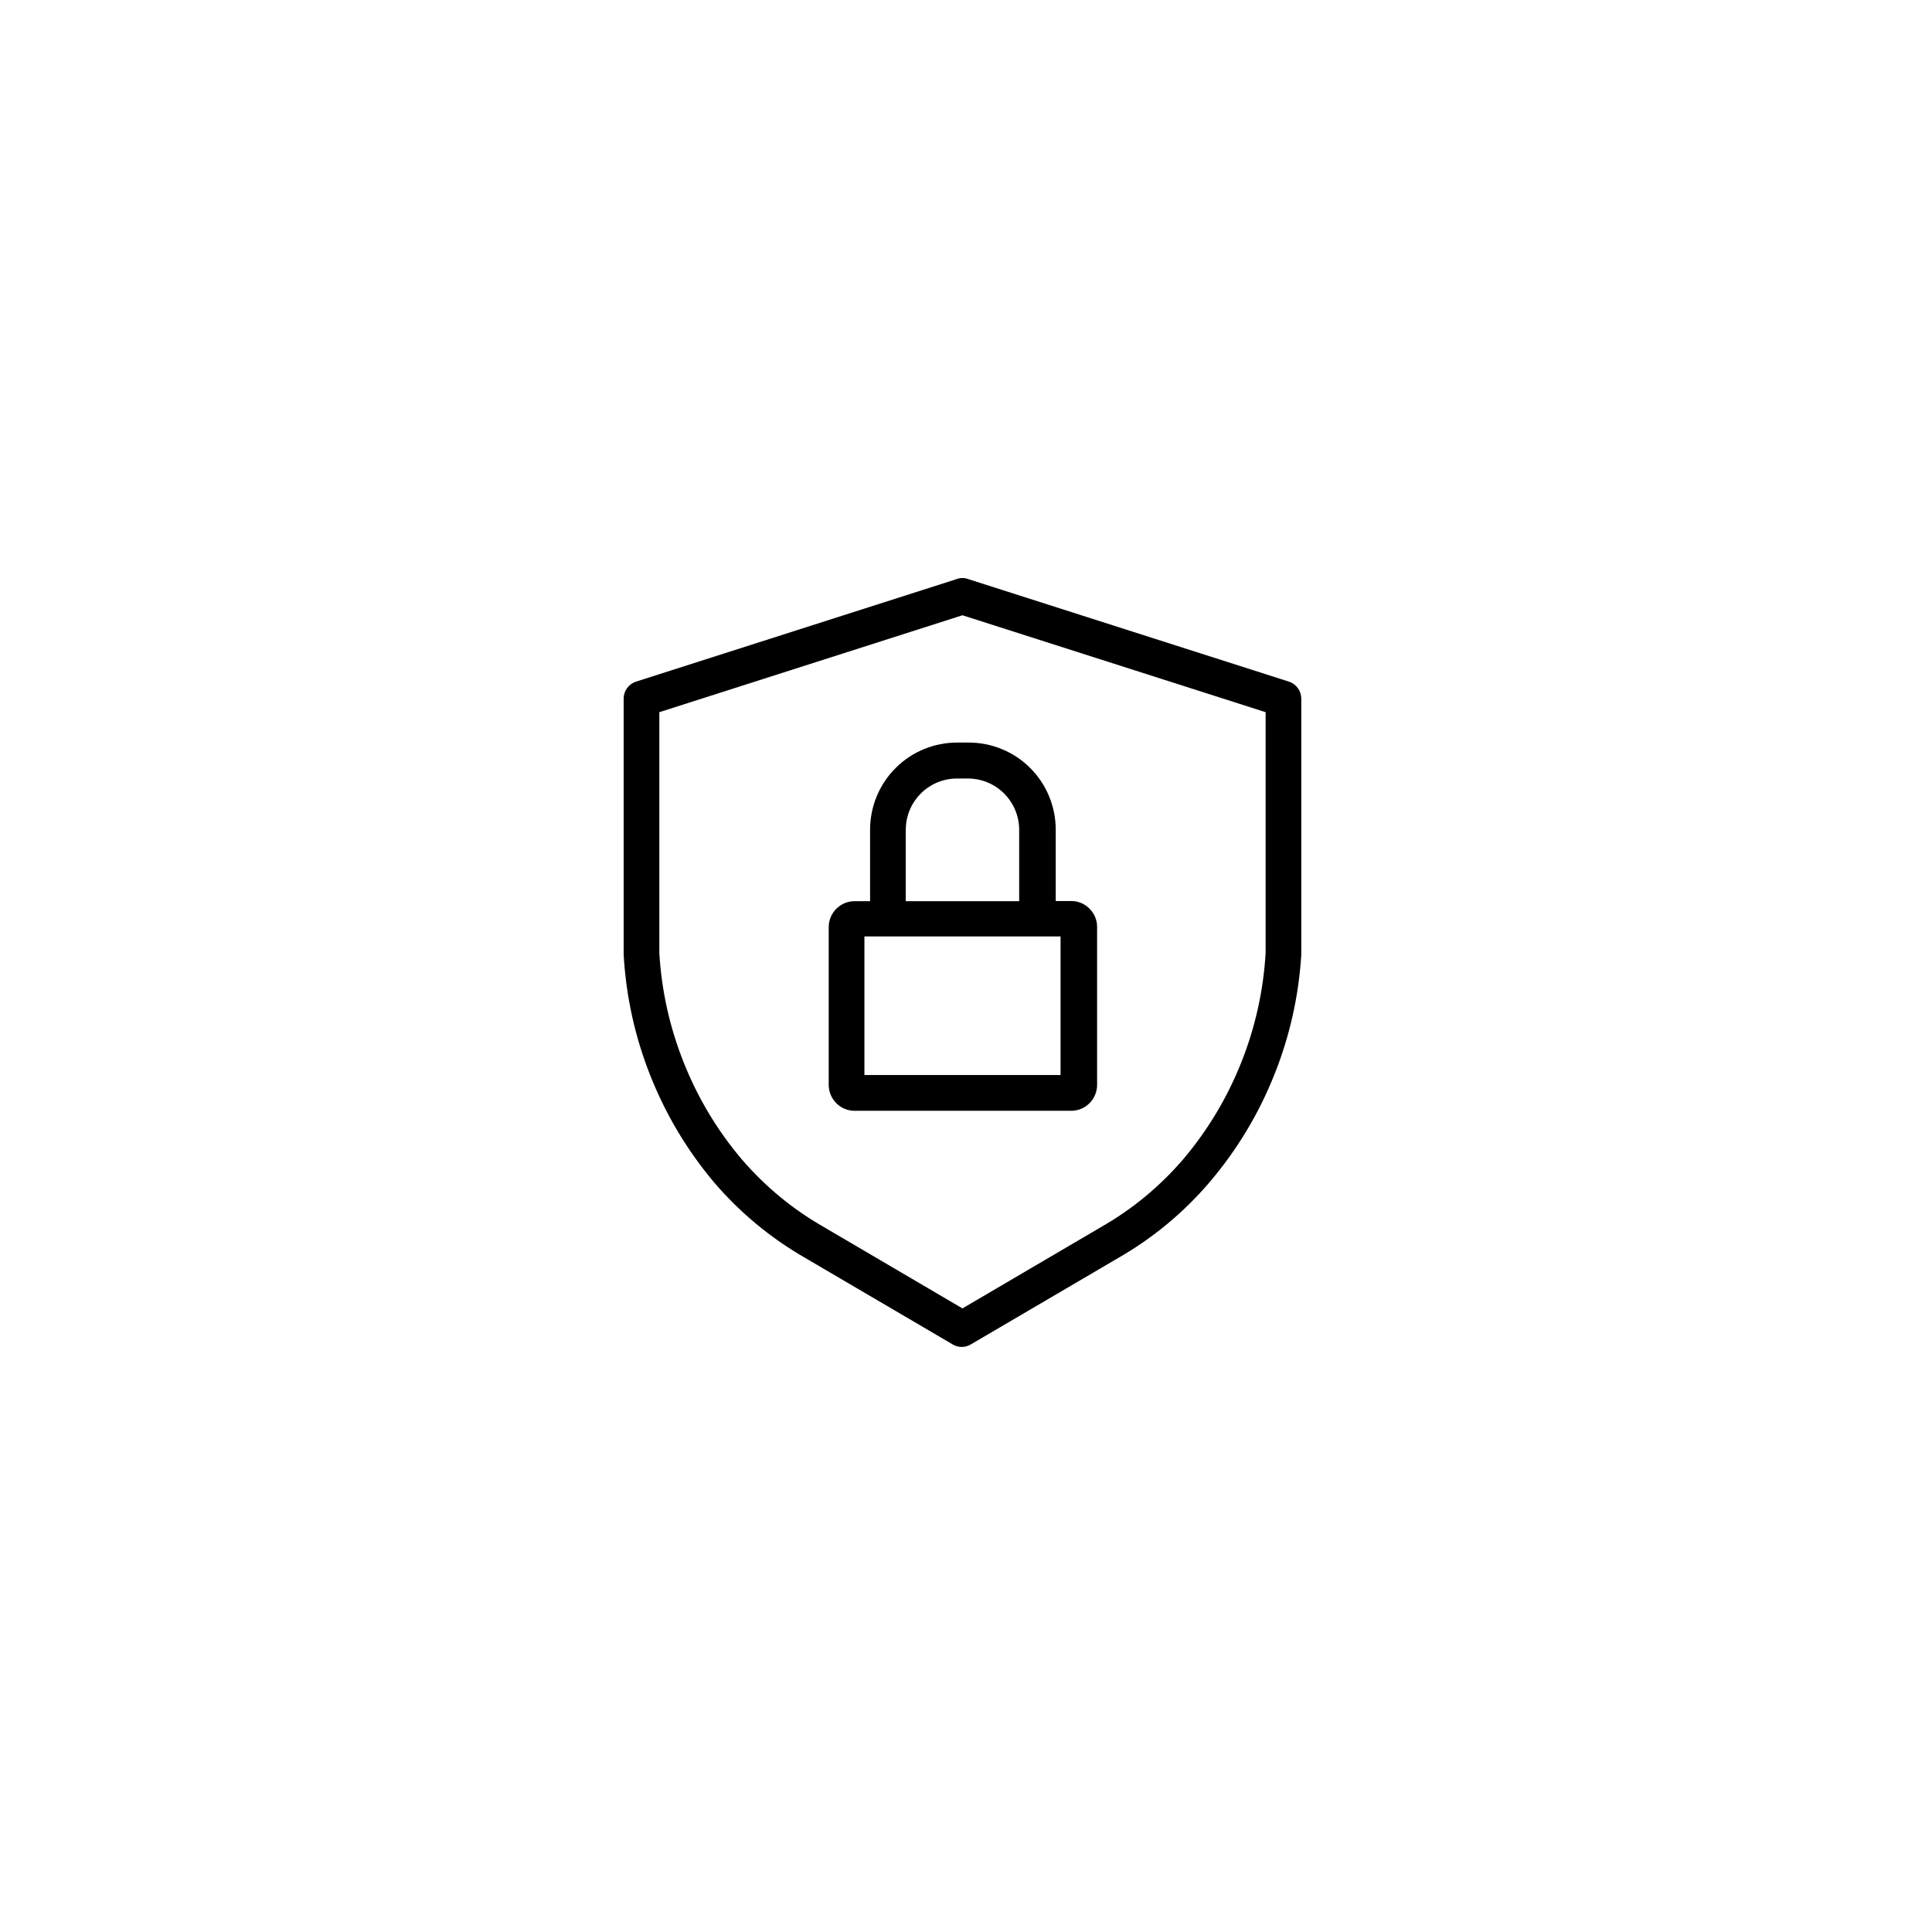 <svg xmlns="http://www.w3.org/2000/svg" xmlns:xlink="http://www.w3.org/1999/xlink" width="250" zoomAndPan="magnify" viewBox="0 0 187.5 187.5" height="250" preserveAspectRatio="xMidYMid meet" version="1.0"><defs><clipPath id="4d7efae01b"><path d="M 60.496 56.102 L 126.32 56.102 L 126.32 130.902 L 60.496 130.902 Z M 60.496 56.102 " clip-rule="nonzero"/></clipPath></defs><g clip-path="url(#4d7efae01b)"><path fill="#000000" d="M 125.078 66.148 L 93.926 56.188 C 93.582 56.062 93.234 56.062 92.887 56.188 L 61.738 66.148 C 61.379 66.262 61.086 66.473 60.863 66.773 C 60.641 67.078 60.527 67.422 60.527 67.797 L 60.527 90.531 C 60.527 91.238 60.527 91.949 60.527 92.668 C 60.758 96.723 61.625 100.637 63.121 104.406 C 64.621 108.18 66.676 111.621 69.281 114.727 C 71.824 117.699 74.789 120.156 78.18 122.102 L 92.473 130.484 C 92.742 130.641 93.027 130.719 93.34 130.719 C 93.648 130.719 93.934 130.641 94.203 130.484 L 108.496 122.102 C 111.887 120.156 114.852 117.699 117.395 114.727 C 120.027 111.629 122.105 108.195 123.625 104.422 C 125.148 100.648 126.035 96.73 126.289 92.668 C 126.289 91.949 126.289 91.238 126.289 90.531 L 126.289 67.797 C 126.285 67.422 126.176 67.078 125.949 66.773 C 125.727 66.473 125.438 66.262 125.078 66.148 Z M 122.828 90.531 C 122.828 91.176 122.828 91.836 122.828 92.492 C 122.609 96.176 121.816 99.727 120.449 103.148 C 119.082 106.574 117.207 109.691 114.832 112.504 C 112.543 115.164 109.879 117.363 106.836 119.098 L 93.406 126.98 L 79.977 119.098 C 76.934 117.363 74.27 115.164 71.98 112.504 C 69.605 109.691 67.734 106.574 66.367 103.148 C 65 99.727 64.207 96.176 63.988 92.492 C 63.988 91.836 63.988 91.176 63.988 90.531 L 63.988 69.117 L 93.406 59.711 L 122.828 69.117 Z M 122.828 90.531 " fill-opacity="1" fill-rule="nonzero"/></g><path fill="#000000" d="M 84.441 80.52 L 84.441 87.461 L 83.023 87.461 C 82.688 87.449 82.359 87.504 82.043 87.625 C 81.73 87.746 81.449 87.922 81.207 88.156 C 80.961 88.387 80.773 88.66 80.637 88.969 C 80.5 89.281 80.434 89.605 80.426 89.941 L 80.426 105.32 C 80.434 105.656 80.5 105.98 80.637 106.293 C 80.773 106.602 80.961 106.875 81.207 107.109 C 81.449 107.34 81.73 107.52 82.043 107.637 C 82.359 107.758 82.688 107.812 83.023 107.801 L 103.965 107.801 C 104.297 107.801 104.617 107.738 104.926 107.609 C 105.23 107.48 105.504 107.301 105.738 107.062 C 105.973 106.828 106.156 106.555 106.281 106.246 C 106.41 105.941 106.473 105.617 106.473 105.285 L 106.473 89.941 C 106.473 89.609 106.406 89.293 106.277 88.984 C 106.148 88.68 105.969 88.41 105.73 88.176 C 105.496 87.941 105.227 87.762 104.922 87.633 C 104.613 87.508 104.297 87.445 103.965 87.445 L 102.457 87.445 L 102.457 80.5 C 102.457 79.949 102.402 79.398 102.293 78.855 C 102.184 78.316 102.023 77.789 101.812 77.277 C 101.602 76.766 101.344 76.281 101.035 75.82 C 100.73 75.359 100.379 74.934 99.988 74.543 C 99.598 74.152 99.176 73.801 98.715 73.492 C 98.258 73.188 97.773 72.926 97.262 72.715 C 96.754 72.5 96.227 72.34 95.688 72.23 C 95.145 72.125 94.598 72.066 94.047 72.066 L 92.941 72.066 C 92.383 72.062 91.832 72.113 91.285 72.219 C 90.738 72.324 90.207 72.48 89.695 72.691 C 89.18 72.902 88.688 73.16 88.223 73.469 C 87.762 73.773 87.332 74.125 86.938 74.52 C 86.539 74.91 86.188 75.34 85.879 75.801 C 85.566 76.266 85.305 76.754 85.09 77.27 C 84.875 77.785 84.715 78.316 84.605 78.863 C 84.496 79.41 84.441 79.961 84.441 80.52 Z M 102.926 104.332 L 83.891 104.332 L 83.891 90.879 L 102.926 90.879 Z M 98.91 80.52 L 98.91 87.461 L 87.902 87.461 L 87.902 80.52 C 87.906 80.195 87.938 79.871 88 79.551 C 88.066 79.234 88.16 78.922 88.285 78.621 C 88.41 78.32 88.562 78.035 88.742 77.766 C 88.926 77.496 89.129 77.246 89.359 77.016 C 89.59 76.785 89.836 76.578 90.109 76.398 C 90.379 76.215 90.664 76.062 90.961 75.938 C 91.262 75.812 91.57 75.719 91.891 75.652 C 92.207 75.59 92.527 75.555 92.852 75.555 L 93.961 75.555 C 94.285 75.555 94.605 75.59 94.926 75.652 C 95.242 75.719 95.551 75.812 95.852 75.938 C 96.152 76.062 96.438 76.215 96.707 76.398 C 96.977 76.578 97.227 76.785 97.457 77.016 C 97.684 77.246 97.891 77.496 98.07 77.766 C 98.25 78.035 98.406 78.32 98.527 78.621 C 98.652 78.922 98.75 79.234 98.812 79.551 C 98.875 79.871 98.91 80.195 98.91 80.52 Z M 98.91 80.52 " fill-opacity="1" fill-rule="nonzero"/></svg>